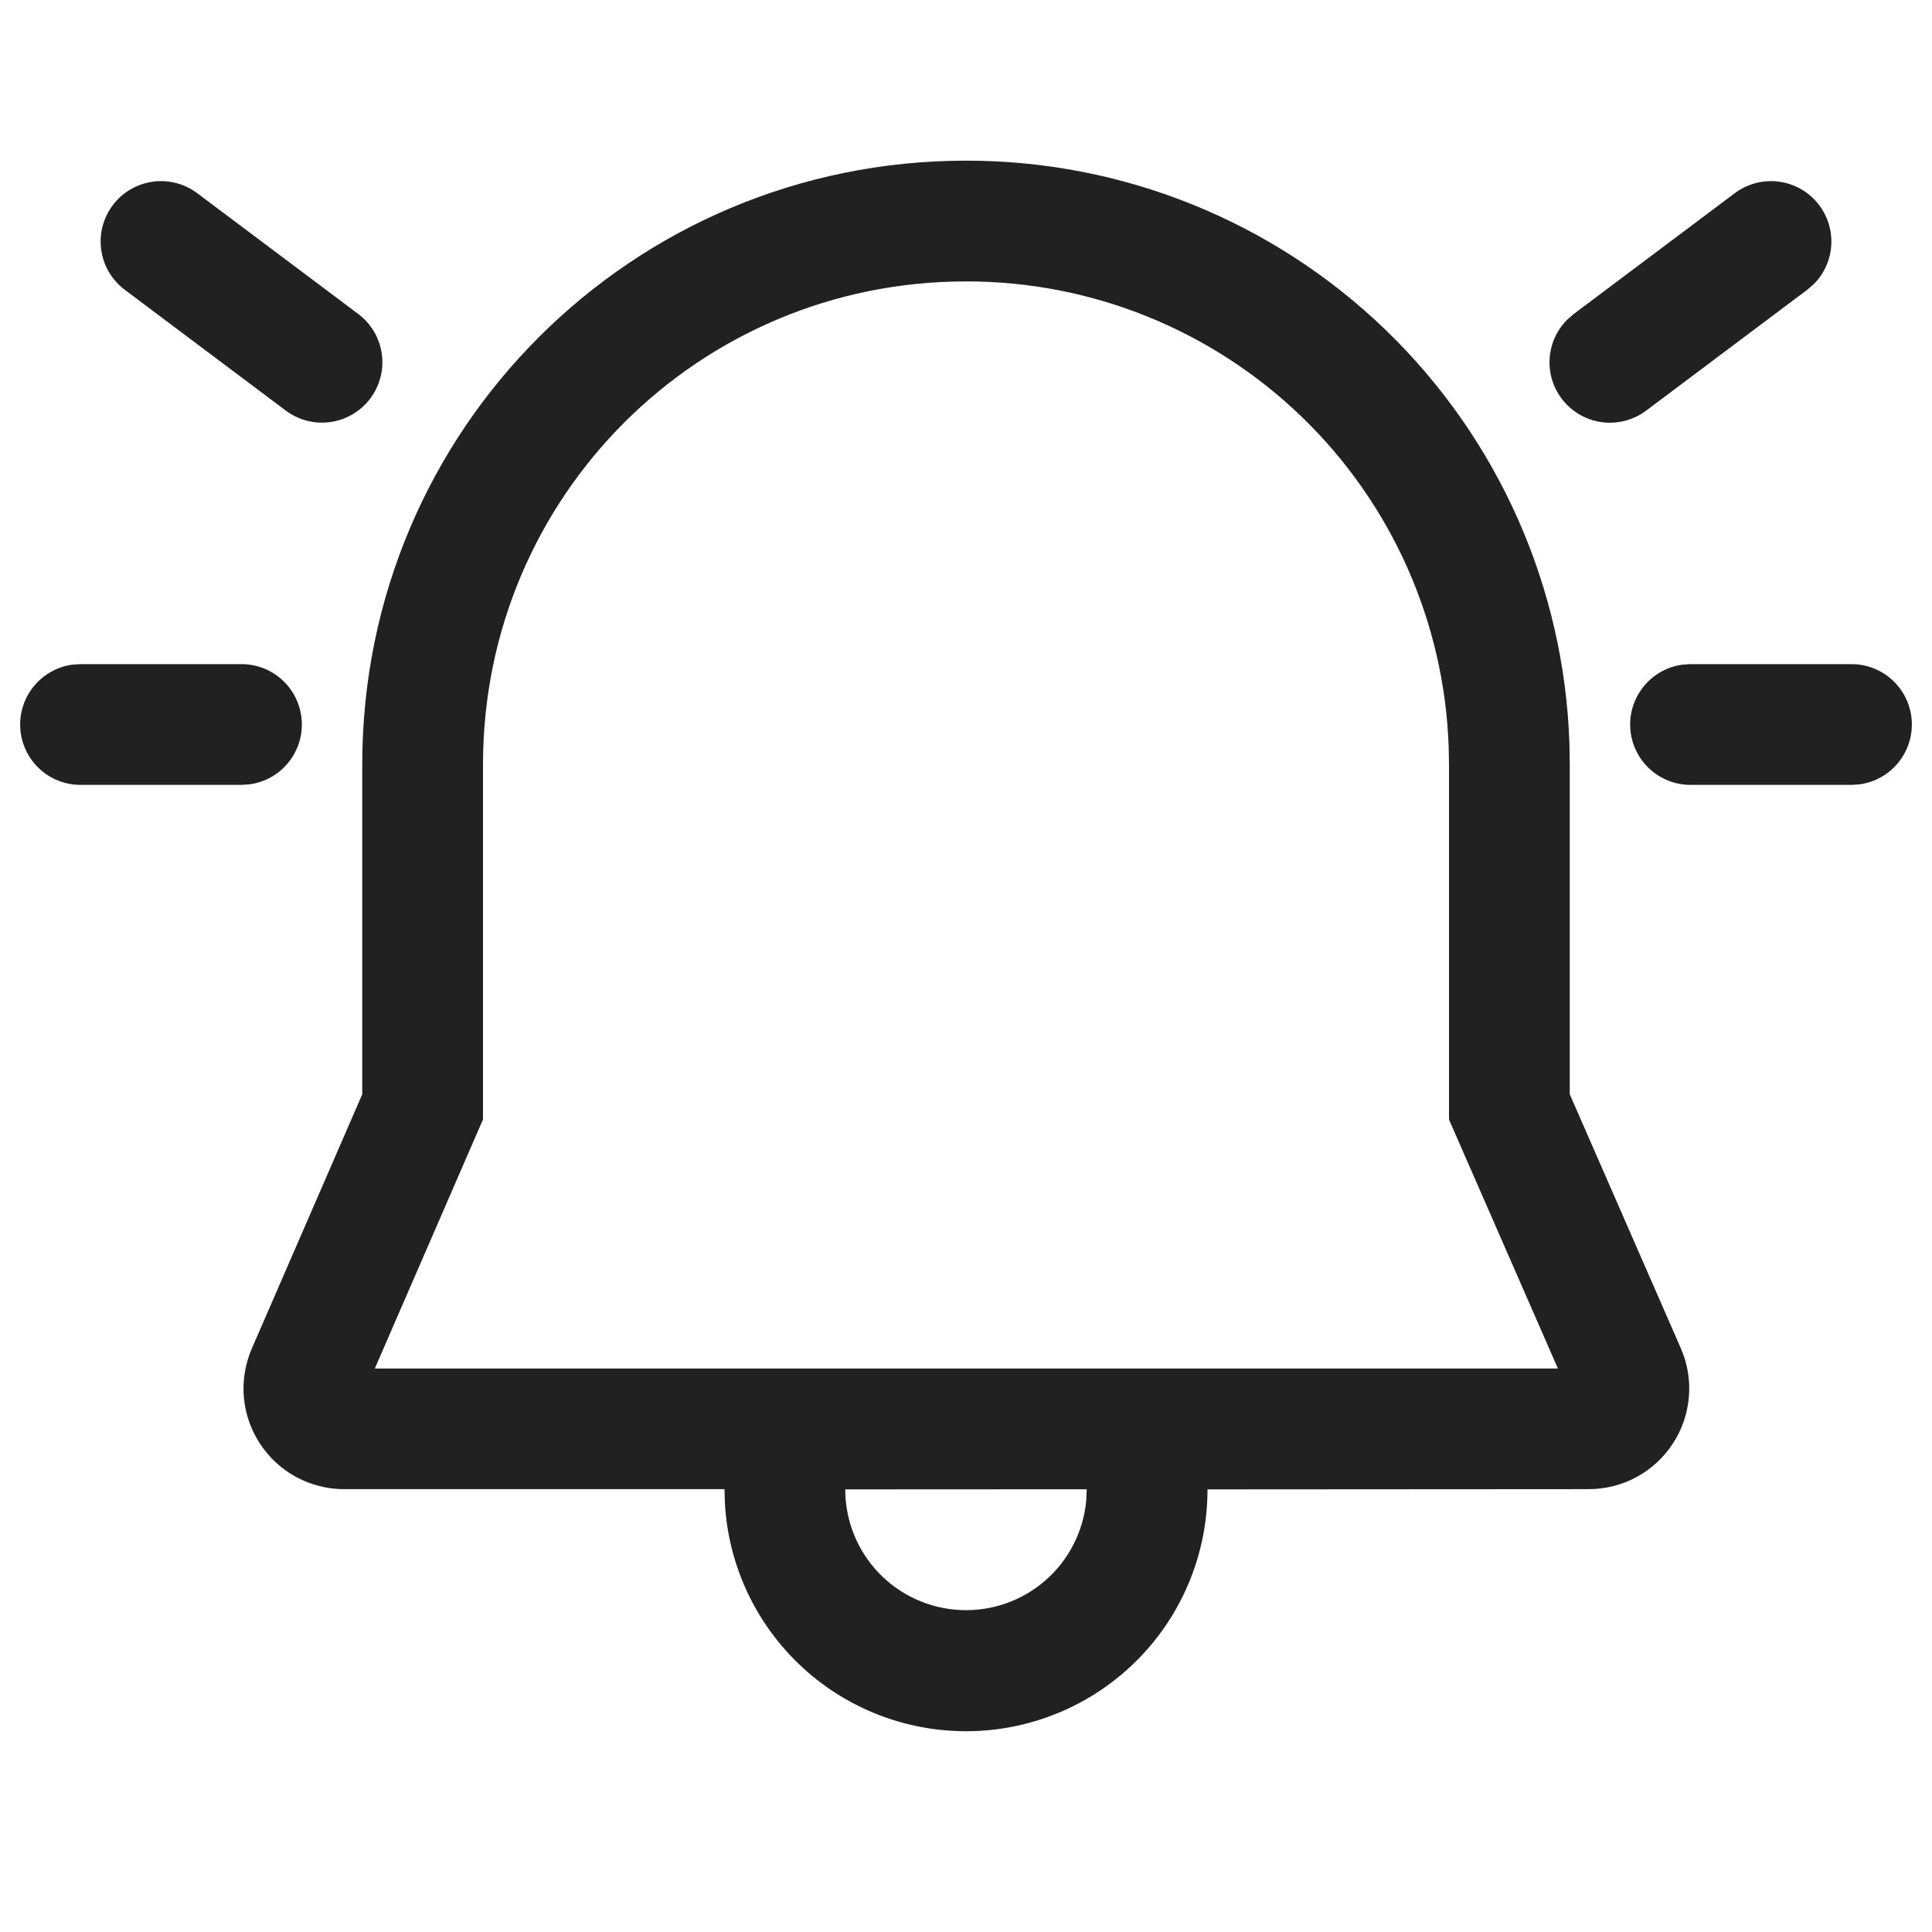 <svg width="32" height="32" viewBox="0 0 32 32" fill="none" xmlns="http://www.w3.org/2000/svg">
<path d="M16 2.661C18.596 2.658 21.09 3.665 22.956 5.47C24.822 7.274 25.912 9.734 25.995 12.328L26 12.661V18.124L27.84 22.332C27.951 22.586 27.997 22.863 27.973 23.138C27.95 23.414 27.859 23.68 27.707 23.911C27.556 24.143 27.349 24.333 27.106 24.465C26.862 24.596 26.59 24.665 26.313 24.665L20 24.669C20.001 25.711 19.597 26.712 18.872 27.459C18.147 28.207 17.159 28.642 16.118 28.673C15.077 28.703 14.065 28.327 13.298 27.624C12.53 26.92 12.067 25.945 12.007 24.905L12 24.665H5.7C5.424 24.665 5.152 24.597 4.908 24.465C4.665 24.334 4.458 24.144 4.307 23.913C4.155 23.682 4.063 23.417 4.039 23.142C4.016 22.866 4.061 22.59 4.171 22.336L6 18.125V12.661C6 7.121 10.469 2.661 16 2.661ZM18 24.667L14 24.669C14 25.183 14.197 25.677 14.552 26.049C14.906 26.421 15.39 26.642 15.903 26.667C16.416 26.692 16.919 26.519 17.308 26.183C17.697 25.847 17.941 25.374 17.991 24.863L18 24.667ZM16 4.661C11.573 4.661 8 8.227 8 12.661V18.541L6.208 22.667H25.804L24 18.543V12.679L23.995 12.379C23.925 10.306 23.051 8.342 21.559 6.902C20.067 5.462 18.074 4.658 16 4.661ZM28 11H30.667C30.92 11 31.164 11.096 31.349 11.269C31.534 11.442 31.647 11.679 31.664 11.932C31.681 12.185 31.602 12.434 31.442 12.631C31.282 12.828 31.054 12.956 30.803 12.991L30.667 13H28C27.747 13 27.503 12.904 27.318 12.731C27.133 12.558 27.02 12.321 27.003 12.068C26.985 11.815 27.065 11.566 27.225 11.369C27.384 11.172 27.613 11.044 27.864 11.009L28 11ZM1.333 11H4C4.253 11 4.497 11.096 4.682 11.269C4.868 11.442 4.98 11.679 4.997 11.932C5.015 12.185 4.935 12.434 4.775 12.631C4.616 12.828 4.387 12.956 4.136 12.991L4 13H1.333C1.08 13 0.836 12.904 0.651 12.731C0.466 12.558 0.353 12.321 0.336 12.068C0.319 11.815 0.398 11.566 0.558 11.369C0.718 11.172 0.946 11.044 1.197 11.009L1.333 11ZM30.133 3.4C30.277 3.592 30.347 3.829 30.331 4.068C30.315 4.307 30.214 4.532 30.045 4.703L29.933 4.8L27.267 6.8C27.065 6.952 26.813 7.022 26.561 6.996C26.31 6.97 26.078 6.85 25.912 6.659C25.745 6.469 25.657 6.222 25.665 5.97C25.673 5.717 25.777 5.477 25.955 5.297L26.067 5.2L28.733 3.2C28.945 3.041 29.212 2.973 29.475 3.01C29.737 3.048 29.974 3.188 30.133 3.4ZM3.267 3.2L5.933 5.2C6.038 5.279 6.127 5.378 6.194 5.49C6.261 5.604 6.305 5.729 6.323 5.859C6.342 5.989 6.335 6.121 6.302 6.248C6.269 6.375 6.212 6.495 6.133 6.6C6.055 6.705 5.956 6.794 5.843 6.86C5.73 6.927 5.605 6.971 5.475 6.99C5.345 7.009 5.212 7.001 5.085 6.969C4.958 6.936 4.838 6.879 4.733 6.8L2.067 4.8C1.962 4.721 1.873 4.622 1.806 4.509C1.739 4.396 1.695 4.271 1.677 4.141C1.658 4.011 1.665 3.879 1.698 3.752C1.731 3.625 1.788 3.505 1.867 3.4C1.945 3.295 2.044 3.206 2.157 3.14C2.27 3.073 2.395 3.029 2.525 3.01C2.655 2.991 2.788 2.999 2.915 3.031C3.042 3.064 3.162 3.121 3.267 3.2Z" fill="black" fill-opacity="0.87"/>
</svg>
